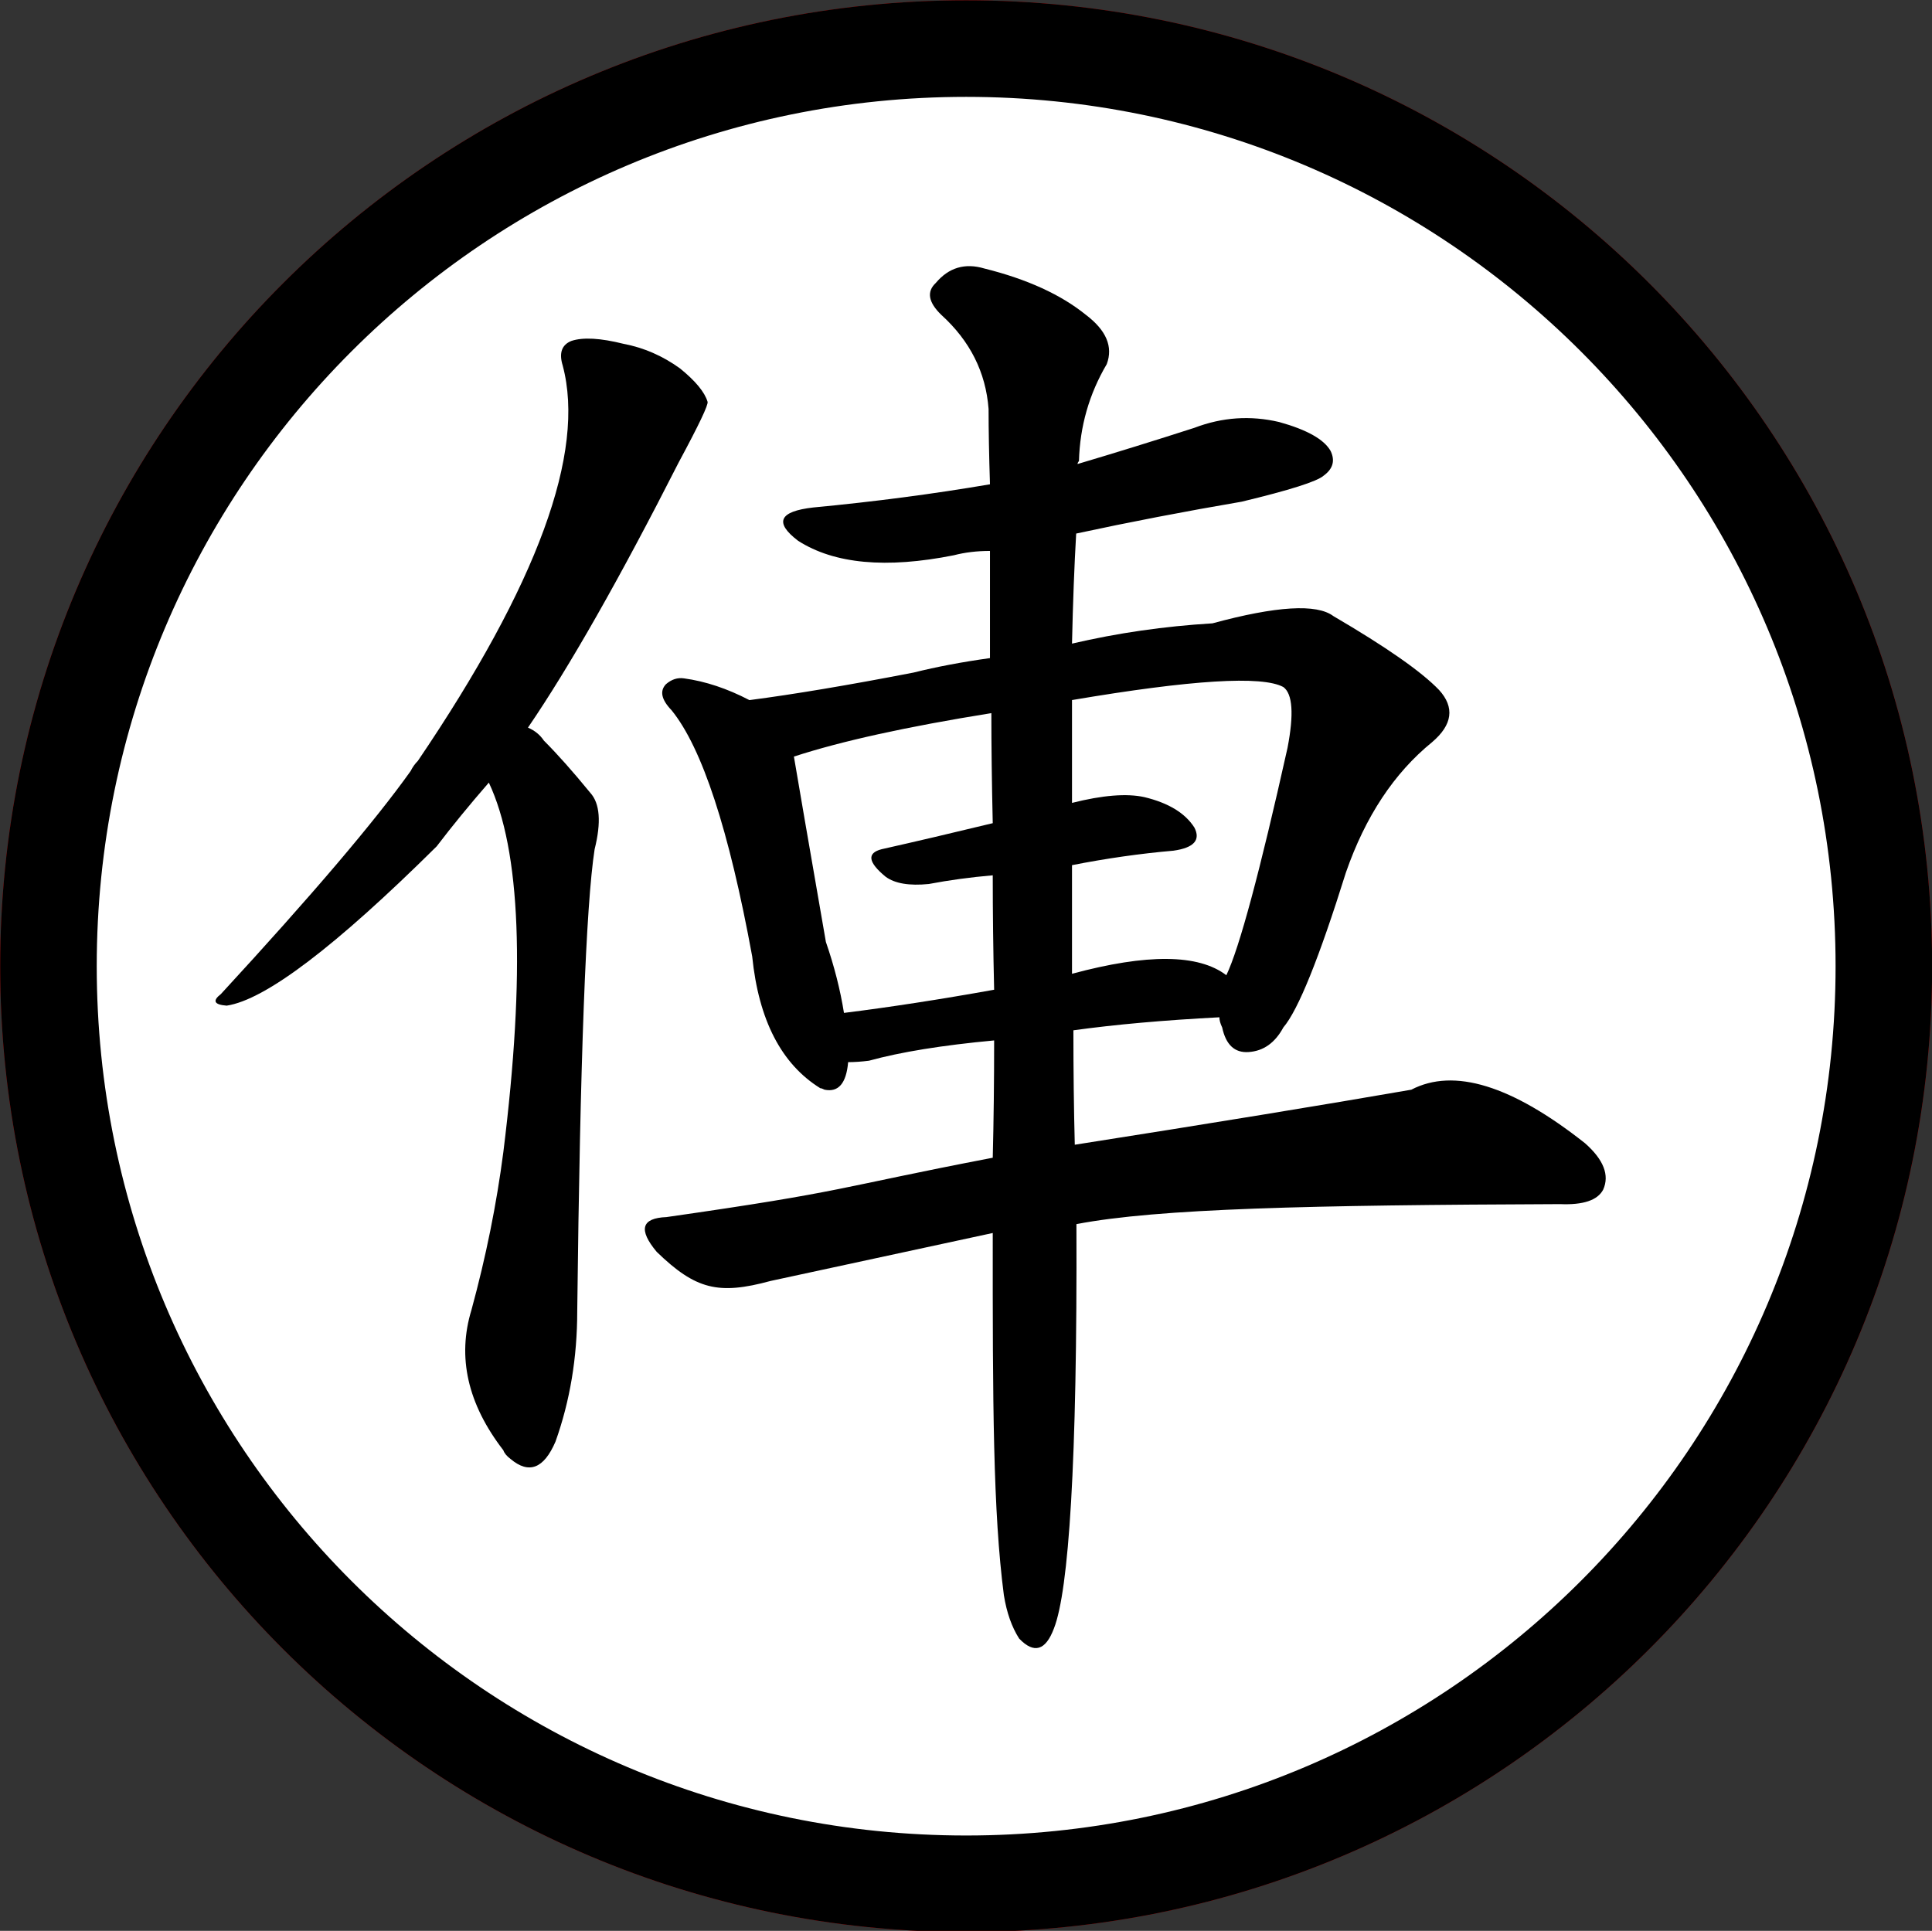 <?xml version="1.0" encoding="UTF-8" standalone="no"?>
<!-- Created with Inkscape (http://www.inkscape.org/) -->

<svg
   xmlns:dc="http://purl.org/dc/elements/1.1/"
   xmlns:cc="http://creativecommons.org/ns#"
   xmlns:rdf="http://www.w3.org/1999/02/22-rdf-syntax-ns#"
   xmlns:svg="http://www.w3.org/2000/svg"
   xmlns="http://www.w3.org/2000/svg"
   xmlns:xlink="http://www.w3.org/1999/xlink"
   xmlns:sodipodi="http://sodipodi.sourceforge.net/DTD/sodipodi-0.dtd"
   xmlns:inkscape="http://www.inkscape.org/namespaces/inkscape"
   version="1.0"
   width="100.042"
   height="99.995"
   id="svg2"
   sodipodi:version="0.32"
   inkscape:version="0.48.5 r10040"
   sodipodi:docname="red_chariot.svg"
   inkscape:output_extension="org.inkscape.output.svg.inkscape">
  <rect width="100%" height="100%" fill="#333333" stroke="none"/>
  <sodipodi:namedview
     inkscape:window-height="979"
     inkscape:window-width="1679"
     inkscape:pageshadow="2"
     inkscape:pageopacity="0.0"
     guidetolerance="10.0"
     gridtolerance="10.0"
     objecttolerance="10.0"
     borderopacity="1.0"
     bordercolor="#666666"
     pagecolor="#ffffff"
     id="base"
     inkscape:zoom="7.990381"
     inkscape:cx="70.983522"
     inkscape:cy="49.997616"
     inkscape:window-x="0"
     inkscape:window-y="42"
     inkscape:current-layer="layer3"
     showgrid="false"
     height="1052.36px"
     width="744px"
     units="mm"
     inkscape:window-maximized="0"
     fit-margin-top="0"
     fit-margin-left="0"
     fit-margin-right="0"
     fit-margin-bottom="0" />
  <defs
     id="defs3">
    <inkscape:perspective
       sodipodi:type="inkscape:persp3d"
       inkscape:vp_x="0 : 526.18109 : 1"
       inkscape:vp_y="0 : 1000 : 0"
       inkscape:vp_z="744.09448 : 526.18109 : 1"
       inkscape:persp3d-origin="372.04724 : 350.78739 : 1"
       id="perspective153" />
    <linearGradient
       id="linearGradient6462">
      <stop
         style="stop-color:black;stop-opacity:1;"
         offset="0"
         id="stop6464" />
      <stop
         style="stop-color:black;stop-opacity:0;"
         offset="1"
         id="stop6466" />
    </linearGradient>
    <linearGradient
       inkscape:collect="always"
       xlink:href="#linearGradient6462"
       id="linearGradient6468"
       x1="24"
       y1="229.362"
       x2="90"
       y2="229.362"
       gradientUnits="userSpaceOnUse" />
    <linearGradient
       inkscape:collect="always"
       xlink:href="#linearGradient6462"
       id="linearGradient3442"
       gradientUnits="userSpaceOnUse"
       x1="24"
       y1="229.362"
       x2="90"
       y2="229.362" />
  </defs>
  <g
     inkscape:groupmode="layer"
     id="layer1"
     inkscape:label="stones"
     style="display:inline"
     transform="translate(-107.947,-564.293)" />
  <g
     inkscape:groupmode="layer"
     id="layer3"
     inkscape:label="pieces"
     style="display:inline"
     transform="translate(-107.947,-564.293)">
    <path
       transform="matrix(1.485,0,0,1.485,73.331,273.727)"
       sodipodi:type="arc"
       style="fill:#ffeda2;fill-opacity:1;stroke:#cc0000;stroke-width:3.367;stroke-miterlimit:4;stroke-opacity:1;stroke-dasharray:none;display:inline"
       id="path13926"
       sodipodi:cx="57"
       sodipodi:cy="229.36218"
       sodipodi:rx="32"
       sodipodi:ry="32"
       d="m 89,229.362 c 0,17.673 -14.327,32 -32,32 -17.673,0 -32,-14.327 -32,-32 0,-17.673 14.327,-32 32,-32 17.673,0 32,14.327 32,32 z" />
    <g
       style="display:inline"
       id="g2701"
       transform="translate(-5.25,0.971)">
      <path
         inkscape:connector-curvature="0"
         sodipodi:nodetypes="cccccccccccccscccccccccccccccccccccccccccccscccccccccccccccccccccccccccccccccc"
         id="text2685"
         d="m 163.895,624.544 c -0.005,7.375 0.013,12.041 0.48,15.629 0.12,0.75 0.34,1.375 0.66,1.875 0.64,0.667 1.14,0.521 1.5,-0.438 0.64,-1.625 1.011,-7.158 0.971,-17.449 3.515,-0.675 10.069,-0.821 20.87,-0.863 1,0.042 1.62,-0.167 1.86,-0.625 0.28,-0.625 0.02,-1.292 -0.78,-2 -3.16,-2.5 -5.66,-3.271 -7.5,-2.313 -3.84,0.667 -8.68,1.458 -14.521,2.375 -0.04,-1.542 -0.06,-3.187 -0.06,-4.938 1.8,-0.25 3.9,-0.437 6.3,-0.562 -4e-5,0.125 0.04,0.271 0.12,0.438 0.16,0.75 0.54,1.104 1.14,1.062 0.64,-0.042 1.14,-0.396 1.5,-1.062 0.64,-0.75 1.54,-2.979 2.7,-6.688 0.84,-2.417 2.08,-4.292 3.72,-5.625 0.88,-0.75 0.98,-1.5 0.3,-2.25 -0.76,-0.792 -2.28,-1.854 -4.56,-3.188 -0.72,-0.542 -2.46,-0.437 -5.22,0.312 -2.08,0.125 -4.1,0.417 -6.06,0.875 0.04,-1.792 0.1,-3.375 0.18,-4.75 2.32,-0.5 4.7,-0.958 7.14,-1.375 2.08,-0.5 3.26,-0.875 3.54,-1.125 0.4,-0.292 0.5,-0.646 0.3,-1.063 -0.28,-0.5 -1.02,-0.917 -2.22,-1.25 -1.24,-0.292 -2.46,-0.208 -3.66,0.25 -1.68,0.542 -3.36,1.063 -5.04,1.562 -3e-5,-0.042 0.02,-0.083 0.06,-0.125 0.04,-1.5 0.44,-2.896 1.2,-4.187 0.28,-0.75 -0.02,-1.458 -0.9,-2.125 -1.08,-0.875 -2.54,-1.542 -4.38,-2 -0.84,-0.25 -1.54,-0.042 -2.1,0.625 -0.4,0.375 -0.32,0.833 0.24,1.375 1.24,1.125 1.92,2.479 2.04,4.062 -3e-5,0.917 0.02,2 0.06,3.25 -2.44,0.417 -4.98,0.75 -7.62,1 -1.48,0.167 -1.7,0.646 -0.66,1.438 1.56,1 3.8,1.208 6.72,0.625 0.48,-0.125 1,-0.187 1.56,-0.187 -3e-5,1.375 -3e-5,2.917 0,4.625 -1.2,0.167 -2.3,0.375 -3.3,0.625 -2.8,0.542 -5.16,0.938 -7.08,1.188 -0.96,-0.5 -1.9,-0.812 -2.82,-0.938 -0.28,-0.042 -0.54,0.042 -0.78,0.25 -0.28,0.292 -0.2,0.667 0.24,1.125 1.32,1.625 2.48,5.167 3.48,10.625 0.28,2.75 1.26,4.646 2.94,5.688 0.04,10e-6 0.1,0.021 0.18,0.062 0.6,0.125 0.94,-0.271 1.02,-1.188 0.28,3e-5 0.58,-0.021 0.9,-0.062 1.36,-0.375 3.16,-0.667 5.4,-0.875 -2e-5,1.792 -0.02,3.479 -0.06,5.062 -6.874,1.321 -6.191,1.433 -14.081,2.562 -1.08,0.042 -1.22,0.542 -0.42,1.5 1.68,1.625 2.658,1.869 4.914,1.256 m 13.007,-17.944 c 1.48,-0.292 2.94,-0.5 4.38,-0.625 0.88,-0.125 1.18,-0.458 0.9,-1 -0.4,-0.625 -1.12,-1.062 -2.16,-1.312 -0.76,-0.167 -1.8,-0.083 -3.12,0.25 -4e-5,-1.542 -4e-5,-3.021 0,-4.438 5.16,-0.875 8.2,-1.062 9.12,-0.562 0.4,0.292 0.46,1.167 0.18,2.625 -1.2,5.375 -2.08,8.646 -2.64,9.812 -1.2,-0.917 -3.42,-0.937 -6.66,-0.062 -4e-5,-1.667 -4e-5,-3.229 0,-4.688 m -3.42,-1.812 c -1.72,0.417 -3.32,0.792 -4.8,1.125 -0.64,0.167 -0.58,0.563 0.18,1.188 0.4,0.292 1.02,0.396 1.86,0.312 0.88,-0.167 1.8,-0.292 2.76,-0.375 -3e-5,1.625 0.02,3.271 0.06,4.938 -2.32,0.417 -4.48,0.75 -6.48,1 -0.16,-1 -0.42,-2.021 -0.78,-3.062 -0.76,-4.375 -1.22,-7.042 -1.38,-8 2.04,-0.667 4.88,-1.292 8.52,-1.875 -3e-5,1.417 0.02,3 0.06,4.75"
         style="font-size:62.708px;font-style:normal;font-variant:normal;font-weight:normal;font-stretch:normal;text-align:start;line-height:100%;writing-mode:lr-tb;text-anchor:start;fill:#cc0000;fill-opacity:1;stroke:none;display:inline;font-family:AR PL UKai TW;-inkscape-font-specification:AR PL UKai TW" />
      <g
         transform="translate(2.752,256.881)"
         id="g2694">
        <path
           inkscape:connector-curvature="0"
           sodipodi:nodetypes="ccccccccccccscccccccccc"
           id="path2698"
           d="m 139.4,348.229 c 1.375,2.917 1.583,8.229 0.625,15.938 -0.292,2.25 -0.75,4.521 -1.375,6.812 -0.625,2.042 -0.167,4.062 1.375,6.062 0.042,0.125 0.146,0.25 0.312,0.375 0.792,0.667 1.437,0.417 1.938,-0.75 0.625,-1.75 0.937,-3.625 0.938,-5.625 0.125,-10.875 0.375,-17.521 0.75,-19.938 0.292,-1.167 0.229,-1.979 -0.188,-2.438 -0.75,-0.917 -1.417,-1.667 -2,-2.25 -0.167,-0.25 -0.396,-0.437 -0.688,-0.562 1.792,-2.625 3.958,-6.437 6.5,-11.438 0.875,-1.625 1.292,-2.5 1.25,-2.625 -0.125,-0.417 -0.521,-0.896 -1.188,-1.438 -0.75,-0.542 -1.563,-0.896 -2.438,-1.062 -1,-0.25 -1.75,-0.292 -2.25,-0.125 -0.417,0.167 -0.542,0.521 -0.375,1.062 1,3.75 -1.083,9.438 -6.25,17.062 -0.125,0.125 -0.229,0.271 -0.312,0.438 -1.542,2.167 -4.271,5.375 -8.188,9.625 -0.375,0.292 -0.292,0.458 0.25,0.5 1.667,-0.25 4.688,-2.542 9.062,-6.875 0.667,-0.875 1.417,-1.792 2.25,-2.75"
           style="font-size:64px;font-style:normal;font-variant:normal;font-weight:normal;font-stretch:normal;text-align:start;line-height:100%;writing-mode:lr-tb;text-anchor:start;fill:#cc0000;fill-opacity:1;stroke:none;display:inline;font-family:AR PL UKai TW;-inkscape-font-specification:AR PL UKai TW" />
      </g>
    </g>
    <path
       d="m 89,229.362 c 0,17.673 -14.327,32 -32,32 -17.673,0 -32,-14.327 -32,-32 0,-17.673 14.327,-32 32,-32 17.673,0 32,14.327 32,32 z"
       sodipodi:ry="32"
       sodipodi:rx="32"
       sodipodi:cy="229.36218"
       sodipodi:cx="57"
       id="path2723"
       style="fill:#ffffff;fill-opacity:1;stroke:#000000;stroke-width:3.367;stroke-miterlimit:4;stroke-opacity:1;stroke-dasharray:none;display:inline"
       sodipodi:type="arc"
       transform="matrix(1.485,0,0,1.485,73.331,273.727)" />
    <g
       transform="matrix(1.2,0,0,1.2,-37.321,-121.306)"
       id="g2725"
       style="fill:#000000;display:inline">
      <path
         inkscape:connector-curvature="0"
         style="font-size:62.708px;font-style:normal;font-variant:normal;font-weight:normal;font-stretch:normal;text-align:start;line-height:100%;writing-mode:lr-tb;text-anchor:start;fill:#000000;fill-opacity:1;stroke:none;display:inline;font-family:AR PL UKai TW;-inkscape-font-specification:AR PL UKai TW"
         d="m 163.895,624.544 c -0.005,7.375 0.013,12.041 0.48,15.629 0.12,0.75 0.34,1.375 0.66,1.875 0.64,0.667 1.14,0.521 1.5,-0.438 0.64,-1.625 1.011,-7.158 0.971,-17.449 3.515,-0.675 10.069,-0.821 20.87,-0.863 1,0.042 1.62,-0.167 1.86,-0.625 0.28,-0.625 0.02,-1.292 -0.78,-2 -3.16,-2.5 -5.66,-3.271 -7.5,-2.313 -3.84,0.667 -8.68,1.458 -14.521,2.375 -0.04,-1.542 -0.06,-3.187 -0.06,-4.938 1.8,-0.25 3.9,-0.437 6.3,-0.562 -4e-5,0.125 0.04,0.271 0.12,0.438 0.16,0.75 0.54,1.104 1.14,1.062 0.64,-0.042 1.14,-0.396 1.5,-1.062 0.64,-0.75 1.54,-2.979 2.7,-6.688 0.84,-2.417 2.08,-4.292 3.72,-5.625 0.88,-0.75 0.98,-1.5 0.3,-2.25 -0.76,-0.792 -2.28,-1.854 -4.56,-3.188 -0.72,-0.542 -2.46,-0.437 -5.22,0.312 -2.08,0.125 -4.1,0.417 -6.06,0.875 0.04,-1.792 0.1,-3.375 0.18,-4.75 2.32,-0.5 4.7,-0.958 7.14,-1.375 2.08,-0.5 3.26,-0.875 3.54,-1.125 0.4,-0.292 0.5,-0.646 0.3,-1.063 -0.28,-0.5 -1.02,-0.917 -2.22,-1.25 -1.24,-0.292 -2.46,-0.208 -3.66,0.25 -1.68,0.542 -3.36,1.063 -5.04,1.562 -3e-5,-0.042 0.02,-0.083 0.06,-0.125 0.04,-1.5 0.44,-2.896 1.2,-4.187 0.28,-0.75 -0.02,-1.458 -0.9,-2.125 -1.08,-0.875 -2.54,-1.542 -4.38,-2 -0.84,-0.25 -1.54,-0.042 -2.1,0.625 -0.4,0.375 -0.32,0.833 0.24,1.375 1.24,1.125 1.92,2.479 2.04,4.062 -3e-5,0.917 0.02,2 0.06,3.25 -2.44,0.417 -4.98,0.75 -7.62,1 -1.48,0.167 -1.7,0.646 -0.66,1.438 1.56,1 3.8,1.208 6.72,0.625 0.48,-0.125 1,-0.187 1.56,-0.187 -3e-5,1.375 -3e-5,2.917 0,4.625 -1.2,0.167 -2.3,0.375 -3.3,0.625 -2.8,0.542 -5.16,0.938 -7.08,1.188 -0.96,-0.5 -1.9,-0.812 -2.82,-0.938 -0.28,-0.042 -0.54,0.042 -0.78,0.25 -0.28,0.292 -0.2,0.667 0.24,1.125 1.32,1.625 2.48,5.167 3.48,10.625 0.28,2.75 1.26,4.646 2.94,5.688 0.04,10e-6 0.1,0.021 0.18,0.062 0.6,0.125 0.94,-0.271 1.02,-1.188 0.28,3e-5 0.58,-0.021 0.9,-0.062 1.36,-0.375 3.16,-0.667 5.4,-0.875 -2e-5,1.792 -0.02,3.479 -0.06,5.062 -6.874,1.321 -6.191,1.433 -14.081,2.562 -1.08,0.042 -1.22,0.542 -0.42,1.5 1.68,1.625 2.658,1.869 4.914,1.256 m 13.007,-17.944 c 1.48,-0.292 2.94,-0.5 4.38,-0.625 0.88,-0.125 1.18,-0.458 0.9,-1 -0.4,-0.625 -1.12,-1.062 -2.16,-1.312 -0.76,-0.167 -1.8,-0.083 -3.12,0.25 -4e-5,-1.542 -4e-5,-3.021 0,-4.438 5.16,-0.875 8.2,-1.062 9.12,-0.562 0.4,0.292 0.46,1.167 0.18,2.625 -1.2,5.375 -2.08,8.646 -2.64,9.812 -1.2,-0.917 -3.42,-0.937 -6.66,-0.062 -4e-5,-1.667 -4e-5,-3.229 0,-4.688 m -3.42,-1.812 c -1.72,0.417 -3.32,0.792 -4.8,1.125 -0.64,0.167 -0.58,0.563 0.18,1.188 0.4,0.292 1.02,0.396 1.86,0.312 0.88,-0.167 1.8,-0.292 2.76,-0.375 -3e-5,1.625 0.02,3.271 0.06,4.938 -2.32,0.417 -4.48,0.75 -6.48,1 -0.16,-1 -0.42,-2.021 -0.78,-3.062 -0.76,-4.375 -1.22,-7.042 -1.38,-8 2.04,-0.667 4.88,-1.292 8.52,-1.875 -3e-5,1.417 0.02,3 0.06,4.75"
         id="path2727"
         sodipodi:nodetypes="cccccccccccccscccccccccccccccccccccccccccccscccccccccccccccccccccccccccccccccc" />
      <g
         id="g2729"
         transform="translate(2.752,256.881)"
         style="fill:#000000">
        <path
           inkscape:connector-curvature="0"
           style="font-size:64px;font-style:normal;font-variant:normal;font-weight:normal;font-stretch:normal;text-align:start;line-height:100%;writing-mode:lr-tb;text-anchor:start;fill:#000000;fill-opacity:1;stroke:none;display:inline;font-family:AR PL UKai TW;-inkscape-font-specification:AR PL UKai TW"
           d="m 139.4,348.229 c 1.375,2.917 1.583,8.229 0.625,15.938 -0.292,2.25 -0.75,4.521 -1.375,6.812 -0.625,2.042 -0.167,4.062 1.375,6.062 0.042,0.125 0.146,0.25 0.312,0.375 0.792,0.667 1.437,0.417 1.938,-0.75 0.625,-1.75 0.937,-3.625 0.938,-5.625 0.125,-10.875 0.375,-17.521 0.75,-19.938 0.292,-1.167 0.229,-1.979 -0.188,-2.438 -0.75,-0.917 -1.417,-1.667 -2,-2.25 -0.167,-0.25 -0.396,-0.437 -0.688,-0.562 1.792,-2.625 3.958,-6.437 6.5,-11.438 0.875,-1.625 1.292,-2.5 1.25,-2.625 -0.125,-0.417 -0.521,-0.896 -1.188,-1.438 -0.75,-0.542 -1.563,-0.896 -2.438,-1.062 -1,-0.25 -1.75,-0.292 -2.25,-0.125 -0.417,0.167 -0.542,0.521 -0.375,1.062 1,3.75 -1.083,9.438 -6.25,17.062 -0.125,0.125 -0.229,0.271 -0.312,0.438 -1.542,2.167 -4.271,5.375 -8.188,9.625 -0.375,0.292 -0.292,0.458 0.25,0.5 1.667,-0.25 4.688,-2.542 9.062,-6.875 0.667,-0.875 1.417,-1.792 2.25,-2.75"
           id="path2731"
           sodipodi:nodetypes="ccccccccccccscccccccccc" />
      </g>
    </g>
  </g>
</svg>

